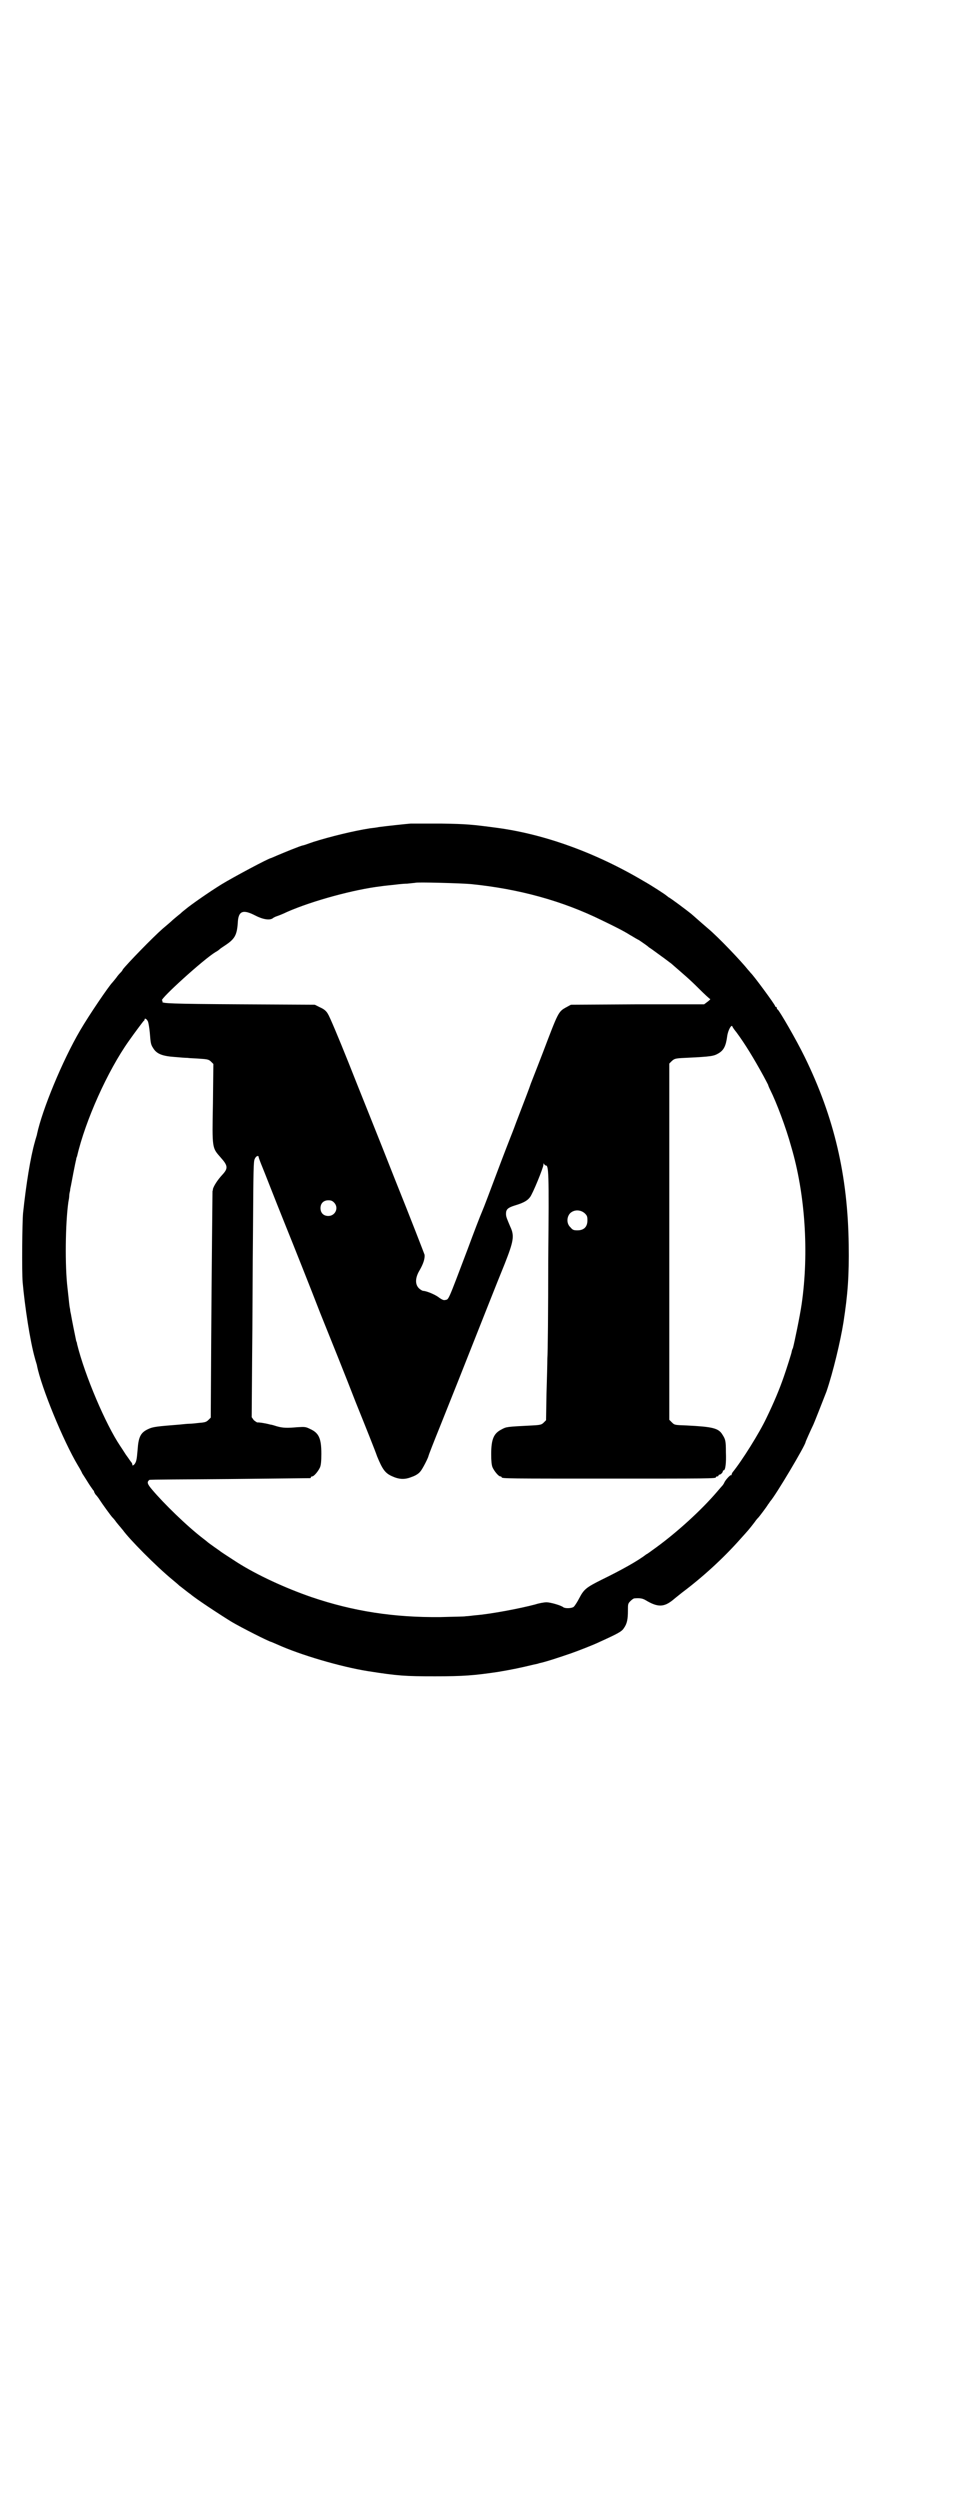 <?xml version="1.0" standalone="no"?>
<!DOCTYPE svg PUBLIC "-//W3C//DTD SVG 20010904//EN"
 "http://www.w3.org/TR/2001/REC-SVG-20010904/DTD/svg10.dtd">
<svg version="1.0" xmlns="http://www.w3.org/2000/svg"
 width="1100pt" height="2870pt" viewBox="0 0 1100 2870"
 preserveAspectRatio="xMidYMid meet">
<g transform="translate(0,2870) scale(0.5,-0.5)"
fill="#000000" stroke="none">
<path d="M943 3849 c-12 -1 -59 -6 -73 -8 -4 -1 -13 -2 -21 -3 -38 -6 -91 -19
-129 -31 -12 -4 -22 -8 -24 -8 -6 -1 -45 -17 -59 -23 -7 -3 -14 -6 -14 -6 -5
0 -89 -45 -115 -61 -29 -18 -69 -46 -81 -56 -4 -3 -10 -8 -13 -11 -4 -3 -11
-9 -17 -14 -5 -5 -16 -14 -23 -20 -24 -21 -82 -81 -92 -94 -1 -3 -4 -6 -5 -7
-1 -1 -6 -6 -10 -12 -4 -5 -8 -10 -9 -11 -8 -8 -53 -74 -74 -110 -41 -70 -87
-182 -99 -238 0 -2 -3 -10 -5 -18 -10 -35 -20 -97 -27 -163 -2 -20 -3 -134 -1
-159 5 -56 17 -135 28 -174 2 -8 5 -16 5 -18 10 -50 60 -172 94 -229 5 -8 9
-16 9 -16 0 -1 2 -4 4 -7 2 -3 7 -11 12 -19 5 -8 10 -14 10 -15 1 0 2 -1 2 -3
0 -1 2 -4 3 -6 2 -2 7 -8 10 -13 5 -8 26 -37 29 -40 1 -1 5 -5 9 -11 4 -5 9
-11 10 -12 1 -1 3 -4 5 -6 14 -20 76 -83 115 -115 6 -5 12 -10 15 -13 3 -2 9
-7 13 -10 4 -3 10 -8 12 -9 11 -10 69 -48 95 -64 22 -13 87 -46 91 -46 0 0 7
-3 14 -6 53 -24 145 -51 207 -61 70 -11 86 -12 155 -12 65 0 90 2 144 10 30 5
50 9 83 17 5 1 10 2 12 3 15 3 48 14 74 23 12 4 53 20 65 26 44 20 51 24 56
32 7 10 9 20 9 40 0 15 0 16 6 22 3 3 7 6 9 6 13 1 19 0 27 -5 27 -16 41 -15
61 1 1 1 11 9 21 17 48 36 95 79 134 123 18 20 20 22 33 39 4 6 8 10 9 11 1 1
18 23 22 30 2 2 4 6 5 7 12 13 81 129 81 136 0 1 13 30 16 36 3 5 26 65 32 80
15 44 32 115 39 159 10 65 13 106 12 178 -2 158 -33 292 -101 431 -20 41 -58
106 -62 109 -1 0 -2 2 -2 3 0 2 -1 3 -2 3 -1 0 -2 1 -2 2 0 3 -50 71 -56 76
-1 1 -3 4 -6 7 -15 19 -68 75 -92 95 -21 18 -33 29 -39 34 -10 8 -47 36 -52
38 -2 2 -4 3 -5 4 -2 2 -34 23 -52 33 -108 64 -225 107 -335 122 -60 8 -71 9
-130 10 -32 0 -63 0 -70 0z m139 -139 c109 -11 209 -38 302 -84 27 -13 49 -24
63 -33 4 -2 13 -8 21 -12 7 -5 18 -12 22 -16 5 -3 17 -12 28 -20 10 -7 20 -15
23 -17 31 -27 42 -36 63 -57 14 -14 26 -25 27 -25 1 0 -2 -3 -6 -6 l-8 -6
-153 0 -153 -1 -11 -6 c-18 -10 -18 -11 -53 -103 -9 -23 -13 -34 -28 -72 -4
-12 -11 -30 -34 -90 -5 -14 -11 -29 -13 -34 -2 -5 -16 -41 -31 -81 -15 -40
-30 -80 -34 -89 -4 -9 -19 -48 -33 -86 -47 -124 -43 -115 -52 -117 -3 -1 -7 1
-13 5 -8 7 -30 16 -37 16 -2 0 -7 3 -10 6 -9 9 -9 24 2 42 8 14 12 26 11 35
-1 3 -31 81 -68 173 -36 92 -85 213 -107 269 -22 55 -43 105 -47 111 -4 7 -9
11 -18 15 l-12 6 -171 1 c-159 1 -182 2 -179 6 1 1 0 2 -1 3 -5 3 95 94 123
111 4 2 8 5 10 7 1 1 7 5 13 9 21 14 26 23 28 50 1 28 11 33 40 18 17 -9 34
-12 41 -6 1 1 5 3 8 4 3 1 14 5 24 10 59 26 156 52 216 59 6 1 17 2 26 3 9 1
24 3 34 3 10 1 18 2 19 2 1 2 107 -1 128 -3z m-742 -316 c1 -3 3 -14 4 -25 2
-24 2 -27 8 -36 8 -13 21 -18 50 -20 10 -1 24 -2 29 -2 6 -1 19 -1 29 -2 17
-1 20 -2 25 -7 l5 -5 -1 -90 c-2 -106 -2 -102 18 -125 17 -19 17 -25 3 -40
-11 -12 -19 -25 -21 -32 0 -3 -1 -5 -1 -5 0 0 -2 -182 -3 -346 l-1 -174 -5 -5
c-5 -5 -8 -6 -21 -7 -8 -1 -18 -2 -22 -2 -4 0 -15 -1 -24 -2 -50 -4 -61 -5
-71 -10 -18 -8 -23 -18 -25 -48 -2 -24 -3 -28 -8 -34 -3 -2 -4 -3 -4 0 0 1 -1
4 -2 5 -2 2 -7 10 -13 18 -5 8 -11 17 -13 20 -33 49 -81 161 -99 234 0 2 -1 5
-2 7 -2 9 -11 54 -12 61 -1 4 -2 9 -2 12 -2 8 -2 14 -6 49 -6 50 -5 147 2 197
1 5 2 11 2 14 0 3 1 9 2 12 0 3 1 8 2 12 1 6 10 53 12 60 0 2 1 5 2 7 19 82
70 196 119 265 14 20 33 45 34 46 1 0 2 2 2 3 0 4 5 2 8 -5z m1351 -24 c20
-27 40 -60 62 -100 6 -11 11 -21 11 -21 0 -1 2 -6 5 -12 14 -28 36 -86 48
-130 32 -108 41 -243 24 -361 -4 -28 -17 -90 -20 -101 -2 -4 -3 -8 -3 -9 0 -2
-12 -40 -18 -57 -10 -29 -23 -60 -40 -95 -16 -34 -56 -98 -78 -125 -1 -2 -2
-4 -2 -5 0 -2 -1 -2 -1 -1 -2 1 -14 -12 -16 -18 -1 -2 -3 -5 -4 -6 -1 -1 -7
-8 -13 -15 -36 -42 -91 -92 -139 -127 -10 -7 -20 -15 -23 -16 -19 -15 -59 -37
-102 -58 -36 -18 -41 -22 -52 -43 -4 -8 -10 -17 -12 -19 -4 -4 -20 -5 -25 -1
-5 4 -29 11 -38 11 -5 0 -17 -2 -26 -5 -34 -9 -101 -22 -139 -25 -8 -1 -17 -2
-20 -2 -3 -1 -29 -1 -59 -2 -106 -1 -199 13 -296 46 -58 20 -124 50 -171 80
-14 9 -37 24 -38 25 -1 1 -7 5 -14 10 -7 5 -14 10 -15 11 -1 1 -6 5 -10 8 -38
29 -92 82 -118 113 -11 13 -12 17 -6 22 0 1 82 1 183 2 101 1 184 2 186 2 1 0
2 1 2 2 0 1 1 2 3 2 4 0 14 12 18 21 2 5 3 14 3 31 0 36 -6 48 -26 57 -10 5
-12 5 -29 4 -23 -2 -33 -2 -47 2 -6 2 -13 4 -15 4 -15 4 -26 5 -29 5 -1 -1 -5
2 -9 5 l-5 7 1 137 c1 76 1 208 2 294 1 137 1 156 4 162 3 7 9 9 9 4 0 -1 4
-12 9 -24 5 -12 27 -69 50 -126 23 -57 60 -150 82 -207 23 -57 60 -149 82
-206 23 -57 45 -112 49 -124 12 -29 18 -38 33 -45 17 -8 30 -9 47 -2 9 3 16 8
19 12 5 5 19 33 19 36 0 1 12 32 27 69 26 65 50 125 108 272 15 38 33 83 40
100 20 51 23 64 13 85 -8 19 -10 23 -10 30 0 10 4 14 20 19 20 6 29 11 35 19
6 7 31 68 31 75 0 3 1 4 1 2 1 -2 3 -4 4 -4 7 0 8 -9 6 -219 0 -112 -1 -213
-2 -224 0 -11 -1 -47 -2 -81 l-1 -61 -5 -5 c-5 -5 -7 -6 -27 -7 -59 -3 -59 -3
-70 -9 -18 -9 -24 -22 -24 -57 0 -16 1 -25 3 -30 4 -9 14 -21 18 -21 2 0 3 -1
3 -2 0 -3 16 -3 246 -3 230 0 246 0 246 3 0 1 1 2 3 2 2 0 3 1 3 2 0 1 1 2 2
2 3 0 8 5 8 8 0 1 1 2 2 2 4 0 6 18 5 41 0 27 -1 30 -8 41 -9 15 -23 18 -82
21 -28 1 -28 1 -34 7 l-6 6 0 409 0 409 6 6 c6 5 7 6 30 7 63 3 66 4 78 11 11
7 16 16 19 39 2 14 10 28 12 22 0 -1 4 -7 9 -13z m-924 -391 c12 -12 3 -31
-13 -31 -11 0 -18 7 -18 18 0 11 7 18 18 18 6 0 9 -1 13 -5z m576 -25 c5 -5 6
-7 6 -16 0 -15 -8 -23 -23 -23 -9 0 -11 1 -16 7 -9 8 -9 23 -1 32 9 9 24 9 34
0z"/>
</g>
</svg>
